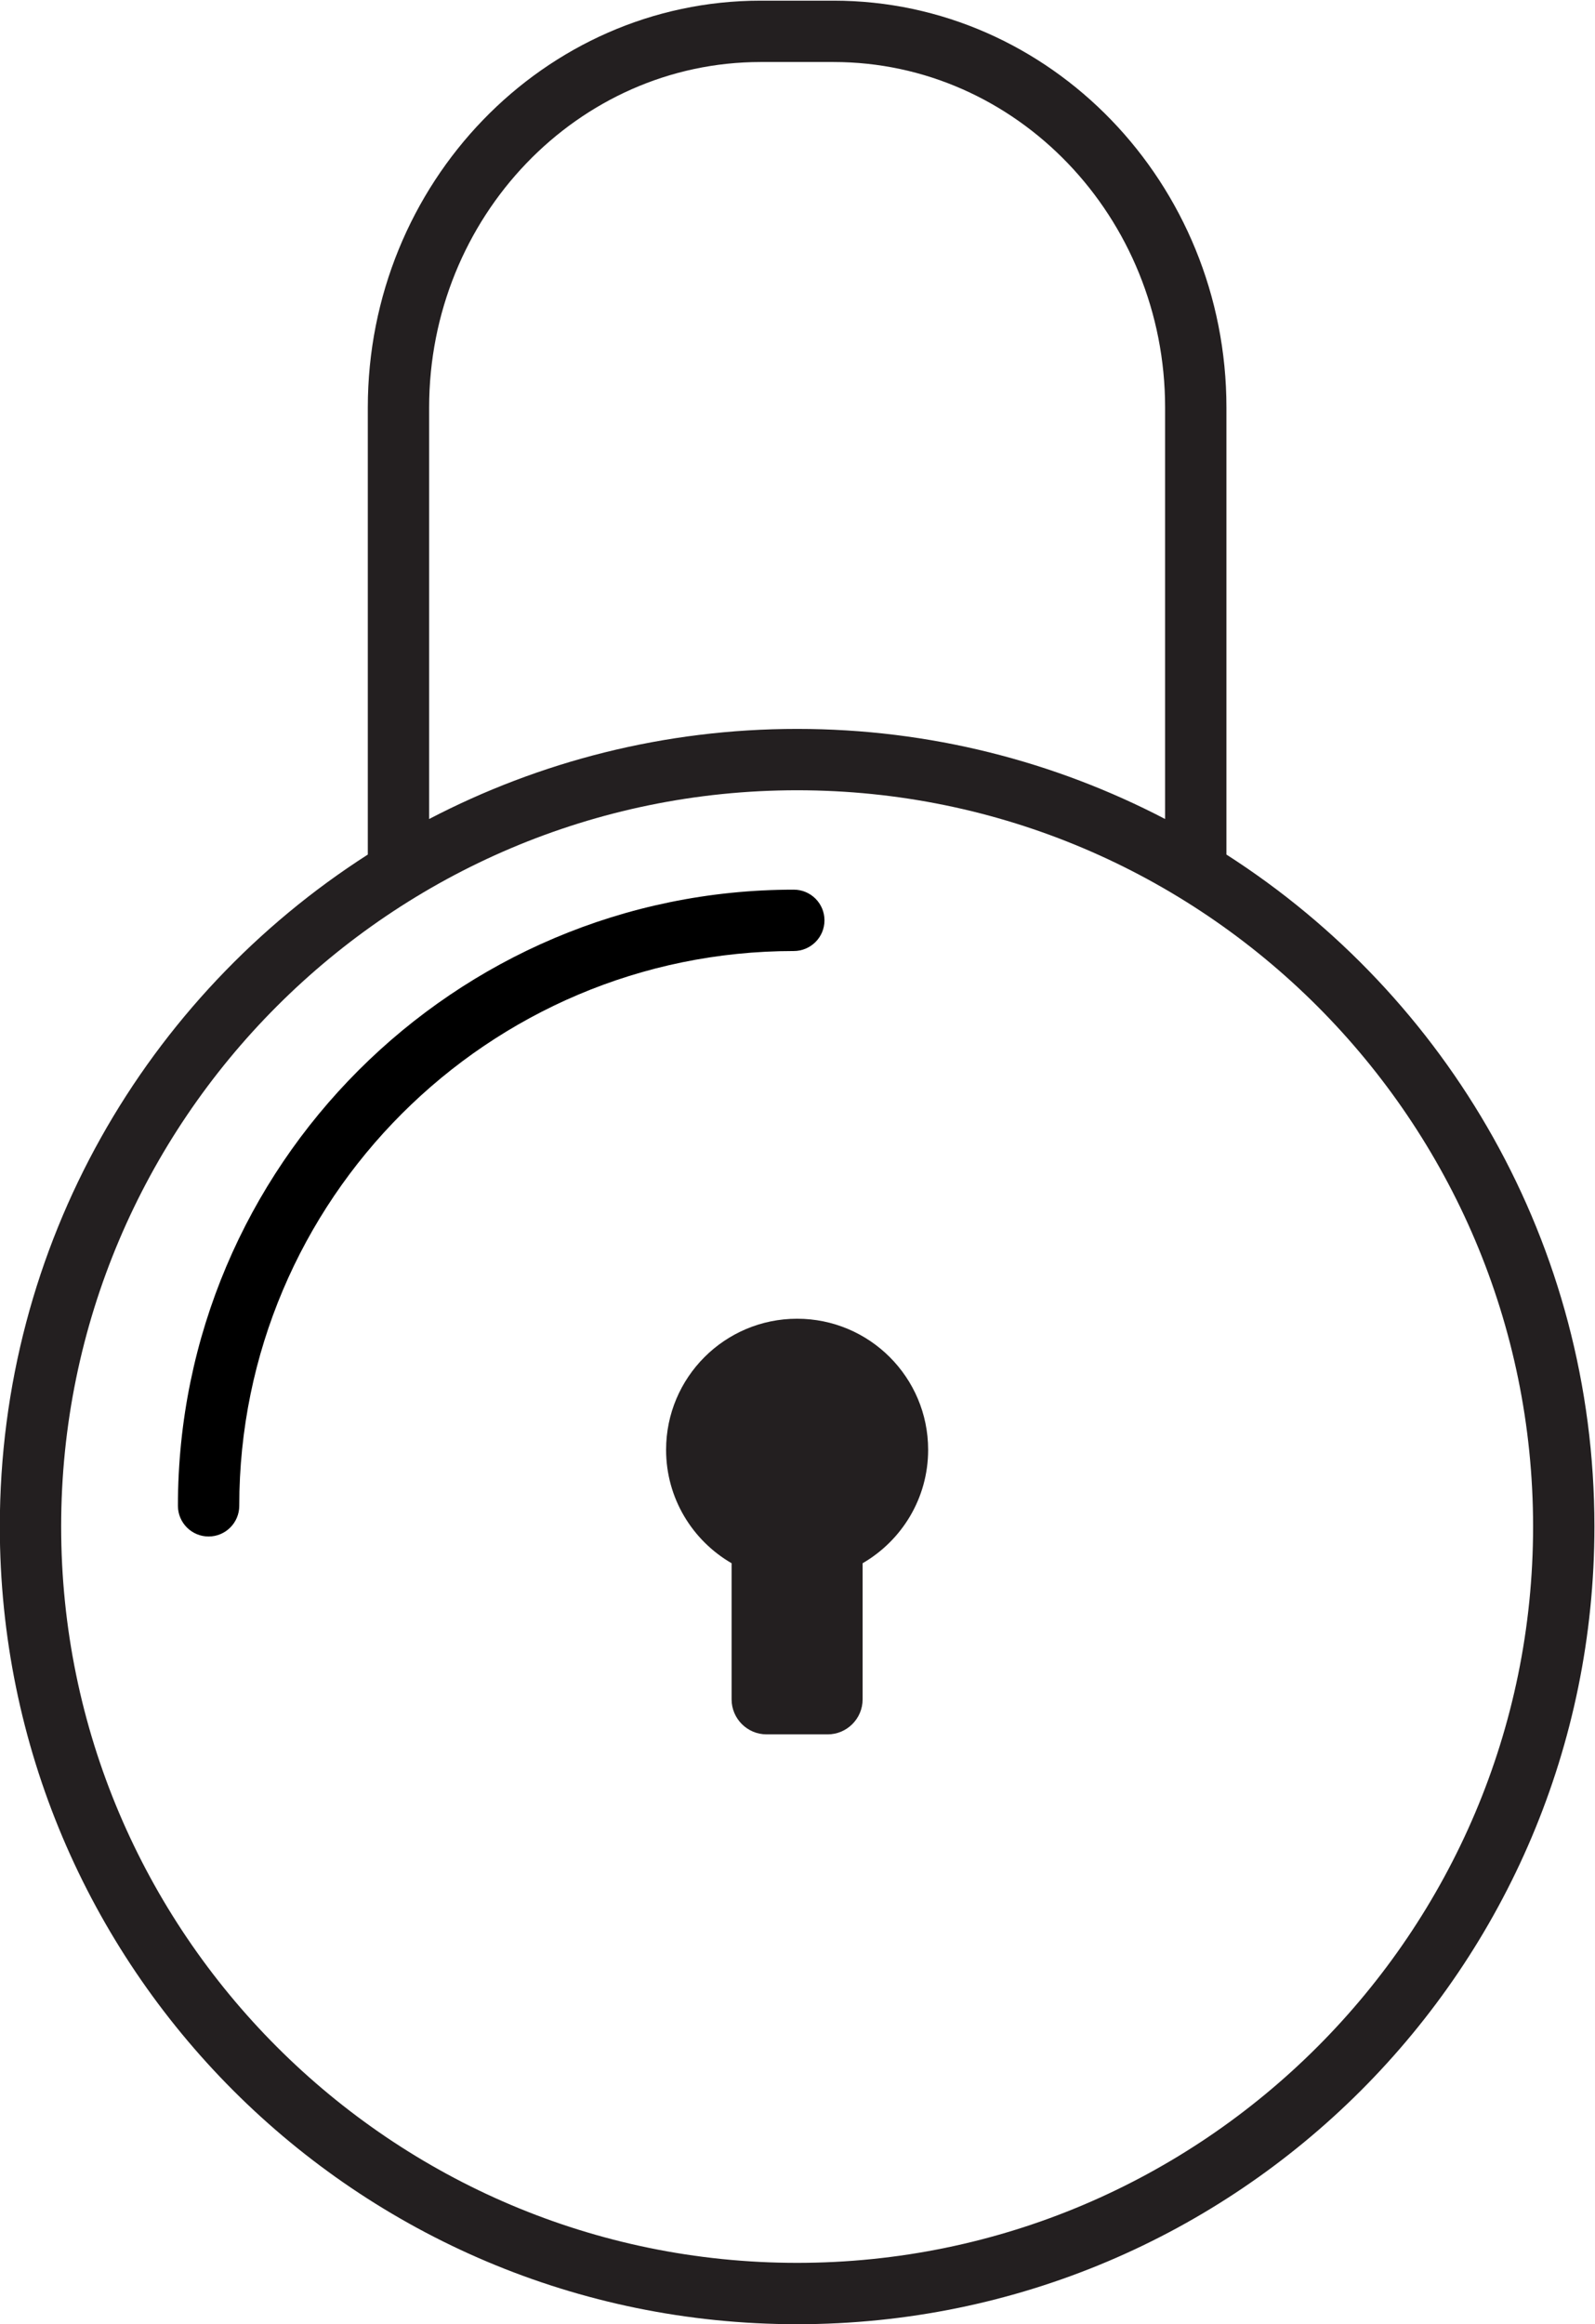<?xml version="1.0" encoding="UTF-8" standalone="no"?>
<!-- Created with Inkscape (http://www.inkscape.org/) -->

<svg
   version="1.1"
   id="svg2"
   xml:space="preserve"
   width="86.667"
   height="126.229"
   viewBox="0 0 86.667 126.229"
   sodipodi:docname="8f220fda5ab56941178f5de8379077cf.ai"
   xmlns:inkscape="http://www.inkscape.org/namespaces/inkscape"
   xmlns:sodipodi="http://sodipodi.sourceforge.net/DTD/sodipodi-0.dtd"
   xmlns="http://www.w3.org/2000/svg"
   xmlns:svg="http://www.w3.org/2000/svg"><defs
     id="defs6"><clipPath
       clipPathUnits="userSpaceOnUse"
       id="clipPath16"><path
         d="M 0,120 H 120 V 0 H 0 Z"
         id="path14" /></clipPath></defs><sodipodi:namedview
     id="namedview4"
     pagecolor="#ffffff"
     bordercolor="#666666"
     borderopacity="1.0"
     inkscape:pageshadow="2"
     inkscape:pageopacity="0.0"
     inkscape:pagecheckerboard="0" /><g
     id="g8"
     inkscape:groupmode="layer"
     inkscape:label="8f220fda5ab56941178f5de8379077cf"
     transform="matrix(1.333,0,0,-1.333,-38.748,143.36)"><g
       id="g10"><g
         id="g12"
         clip-path="url(#clipPath16)"><g
           id="g18"
           transform="translate(37.571,44.943)"><path
             d="m 0,0 c -0.69,0 -1.25,0.56 -1.25,1.25 0,13.843 11.262,25.105 25.105,25.105 0.69,0 1.25,-0.56 1.25,-1.25 0,-0.69 -0.56,-1.25 -1.25,-1.25 C 11.391,23.855 1.25,13.714 1.25,1.25 1.25,0.56 0.69,0 0,0"
             style="fill:#000000;fill-opacity:1;fill-rule:nonzero;stroke:none"
             id="path20" /></g><g
           id="g22"
           transform="translate(61.561,15.348)"><path
             d="M 0,0 C -16.542,0 -30,13.458 -30,30 -30,46.542 -16.542,60 0,60 16.542,60 30,46.542 30,30 30,13.458 16.542,0 0,0 m -15,75.593 c 0,7.763 6.062,14.079 13.514,14.079 H 1.486 C 8.938,89.672 15,83.356 15,75.593 V 58.829 C 10.511,61.169 5.412,62.5 0,62.5 c -5.413,0 -10.511,-1.331 -15,-3.671 z M 17.5,57.38 v 18.213 c 0,9.142 -7.184,16.579 -16.014,16.579 h -2.972 c -8.83,0 -16.014,-7.437 -16.014,-16.579 V 57.38 c -9.018,-5.776 -15,-15.876 -15,-27.38 0,-17.949 14.551,-32.5 32.5,-32.5 17.949,0 32.5,14.551 32.5,32.5 0,11.504 -5.982,21.604 -15,27.38"
             style="fill:#231f20;fill-opacity:1;fill-rule:evenodd;stroke:none"
             id="path24" /></g><g
           id="g26"
           transform="translate(61.561,53.816)"><path
             d="m 0,0 c -2.95,0 -5.341,-2.391 -5.341,-5.341 0,-1.976 1.075,-3.697 2.67,-4.621 v -5.548 c 0,-0.784 0.641,-1.425 1.424,-1.425 h 2.493 c 0.783,0 1.424,0.641 1.424,1.425 v 5.548 c 1.595,0.924 2.671,2.645 2.671,4.621 C 5.341,-2.391 2.95,0 0,0"
             style="fill:#231f20;fill-opacity:1;fill-rule:evenodd;stroke:none"
             id="path28" /></g></g></g></g></svg>
